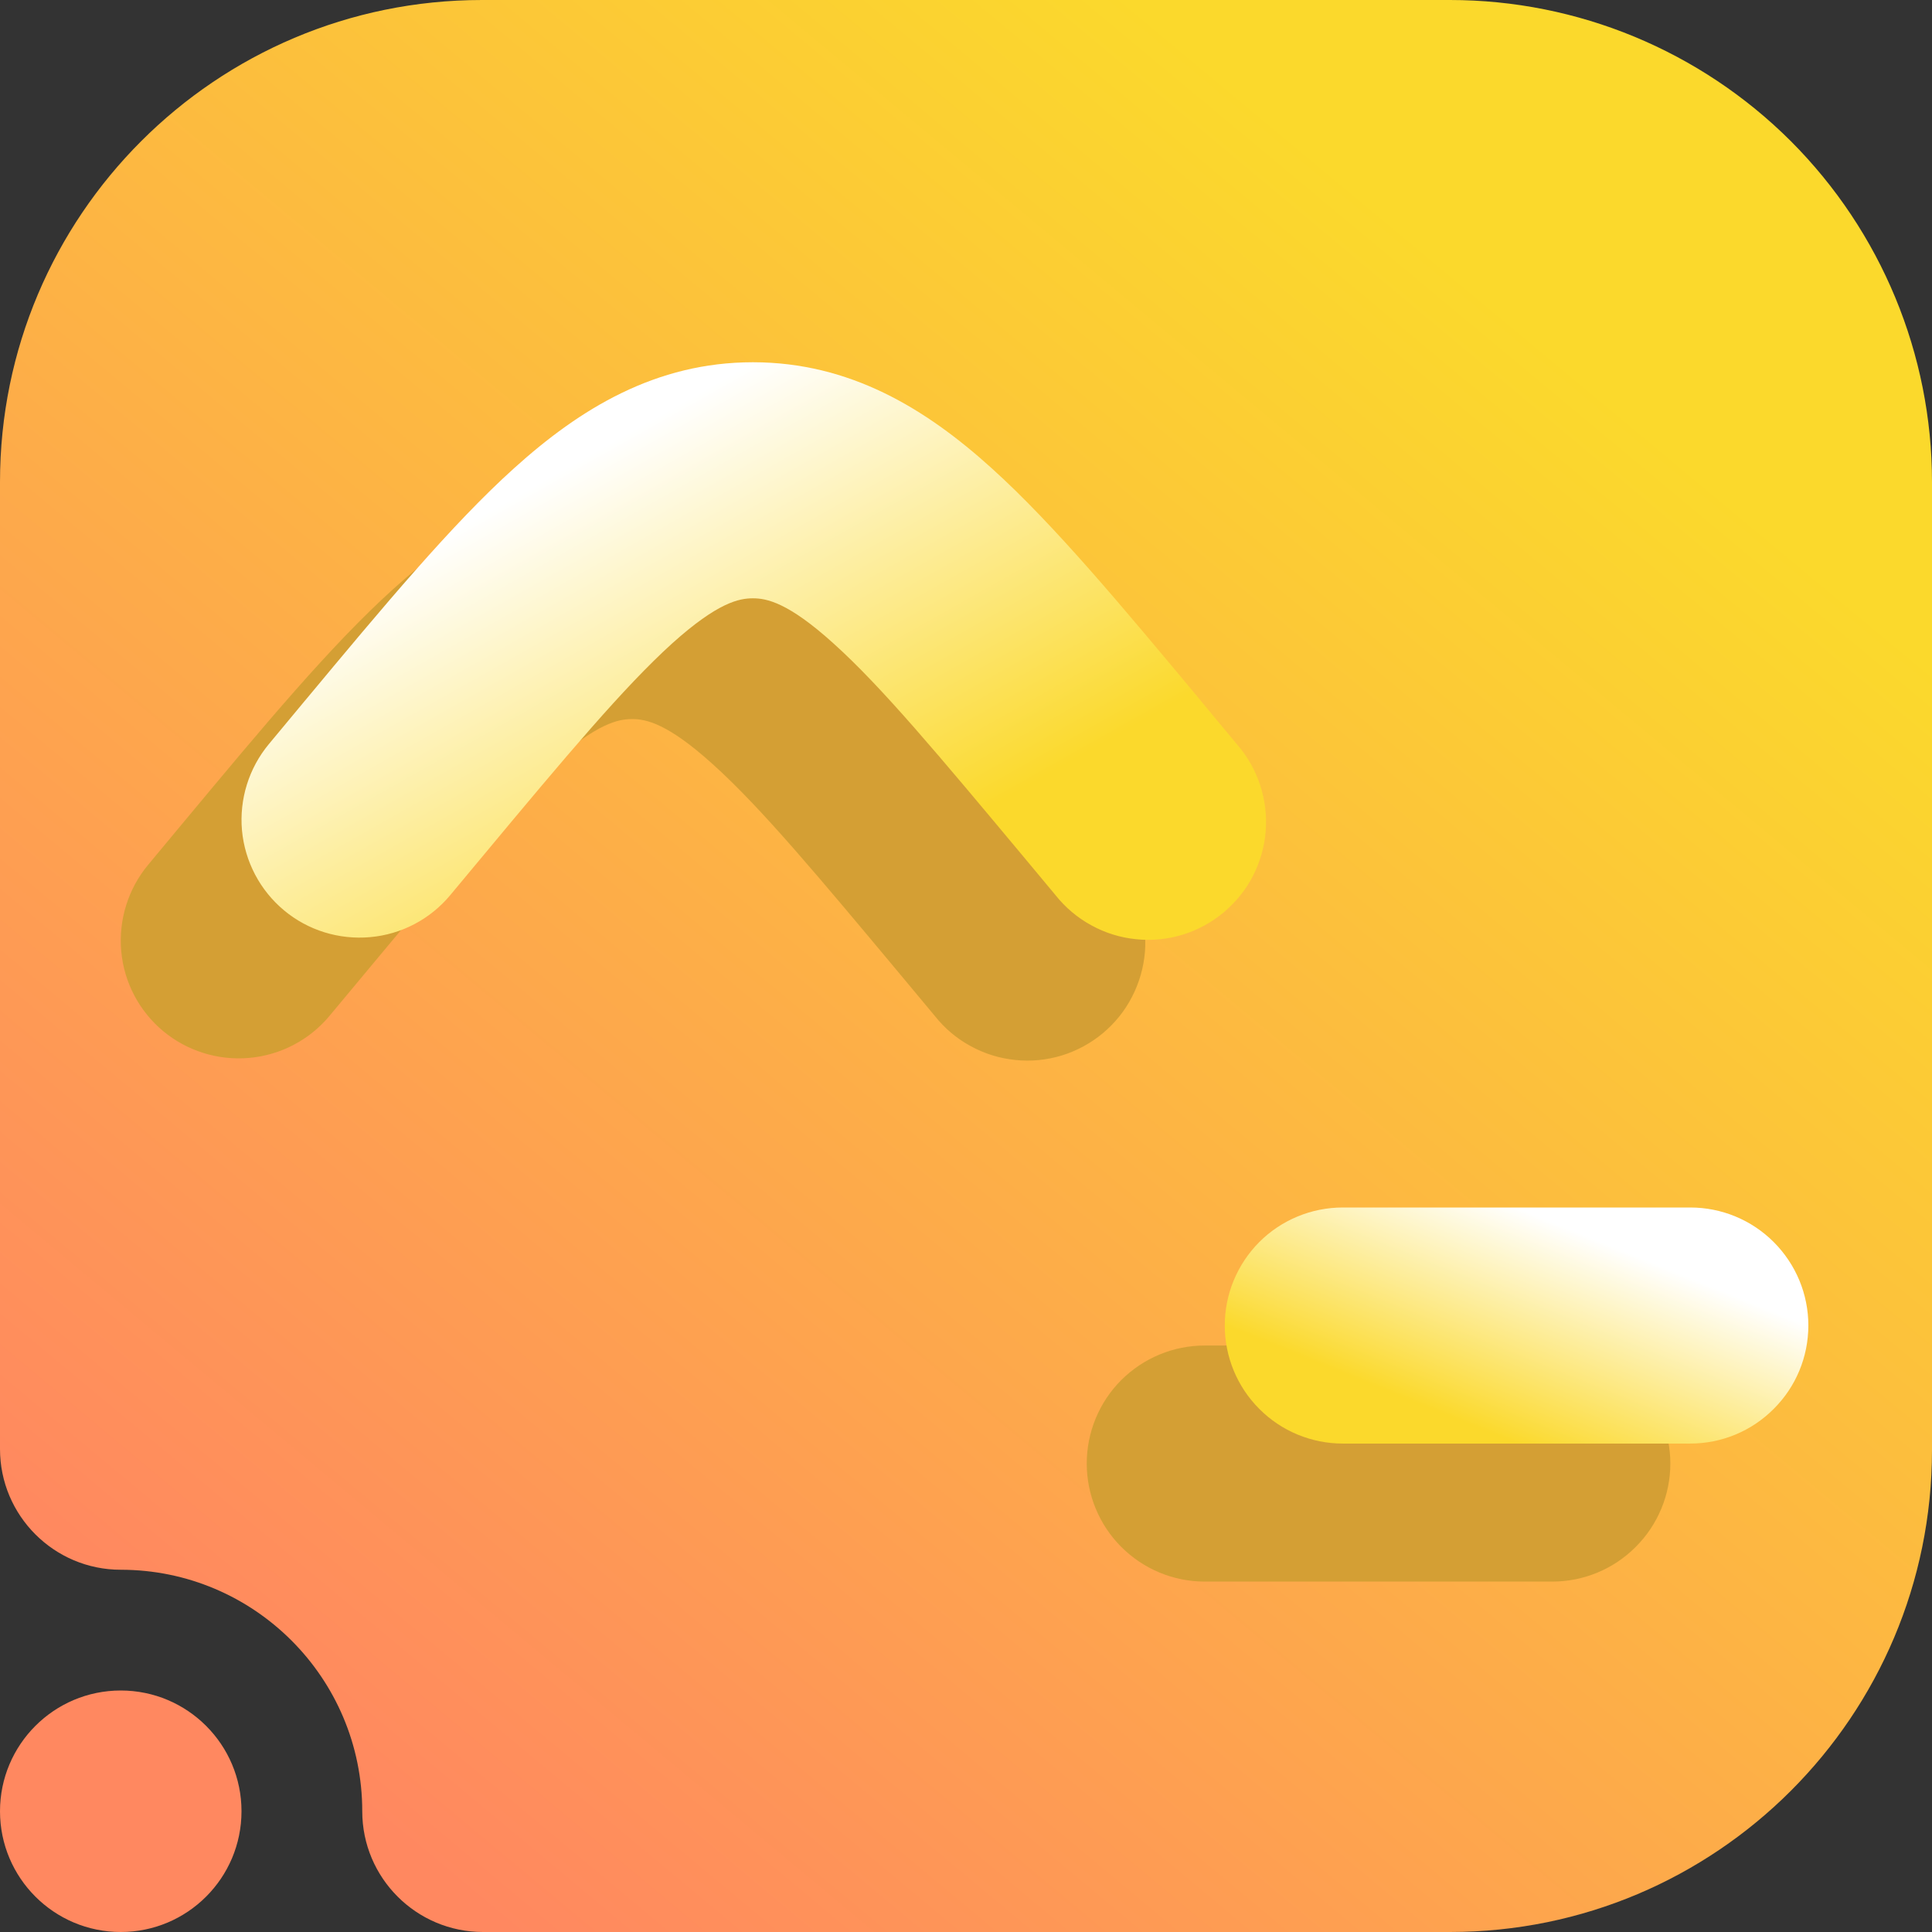 <svg width="16" height="16" viewBox="0 0 16 16" fill="none" xmlns="http://www.w3.org/2000/svg">
<rect x="0" y="0" width="16" height="16" fill="#333333" stroke="none"/>
<g clip-path="url(#clip0_108_470)">
<path fill-rule="evenodd" clip-rule="evenodd" d="M1 13C0.448 13 0 12.552 0 12V3.992C0 1.787 1.787 0 3.992 0C6.357 0 9.643 0 12.008 0C13.067 0 14.082 0.421 14.831 1.169C15.579 1.918 16 2.933 16 3.992C16 6.357 16 9.643 16 12.008C16 14.213 14.213 16 12.008 16C8.751 16 4 16 4 16C3.448 16 3 15.552 3 15C3 13.896 2.104 13 1 13ZM1 14C1.552 14 2 14.448 2 15C2 15.552 1.552 16 1 16C0.448 16 0 15.552 0 15C0 14.448 0.448 14 1 14Z" fill="url(#paint0_linear_108_470)"/>
<path d="M13.833 12.12C13.833 12.379 13.73 12.628 13.546 12.811C13.363 12.995 13.115 13.098 12.855 13.098H9.977C9.718 13.098 9.47 12.995 9.286 12.811C9.103 12.628 9 12.379 9 12.12C9 11.861 9.103 11.612 9.286 11.429C9.47 11.246 9.718 11.143 9.977 11.143H12.855C13.115 11.143 13.363 11.246 13.546 11.429C13.73 11.612 13.833 11.861 13.833 12.12Z" fill="#D49F34"/>
<path d="M1.004 7.877C1.027 8.135 1.152 8.373 1.351 8.539C1.551 8.705 1.807 8.784 2.065 8.761C2.323 8.738 2.562 8.613 2.728 8.414L2.982 8.109C3.697 7.25 4.167 6.69 4.566 6.329C4.945 5.987 5.123 5.955 5.235 5.955C5.347 5.955 5.525 5.987 5.903 6.329C6.302 6.688 6.771 7.25 7.488 8.109L7.742 8.414C7.823 8.516 7.923 8.601 8.038 8.663C8.152 8.726 8.278 8.765 8.407 8.778C8.537 8.792 8.668 8.779 8.793 8.741C8.917 8.703 9.033 8.64 9.133 8.557C9.233 8.473 9.316 8.371 9.375 8.255C9.435 8.139 9.471 8.013 9.482 7.883C9.492 7.753 9.476 7.622 9.435 7.499C9.394 7.375 9.329 7.261 9.243 7.163L8.943 6.802L8.942 6.8C8.286 6.013 7.727 5.342 7.213 4.878C6.667 4.384 6.039 4 5.235 4C4.431 4 3.804 4.384 3.257 4.878C2.742 5.342 2.183 6.013 1.527 6.801L1.526 6.802L1.226 7.163C1.061 7.362 0.981 7.619 1.004 7.877Z" fill="#D49F34"/>
<path d="M14.976 10.977C14.976 11.237 14.873 11.485 14.689 11.668C14.506 11.852 14.258 11.955 13.998 11.955H11.12C10.861 11.955 10.612 11.852 10.429 11.668C10.246 11.485 10.143 11.237 10.143 10.977C10.143 10.718 10.246 10.47 10.429 10.286C10.612 10.103 10.861 10 11.12 10H13.998C14.258 10 14.506 10.103 14.689 10.286C14.873 10.47 14.976 10.718 14.976 10.977Z" fill="url(#paint1_linear_108_470)"/>
<path d="M2.004 6.877C2.028 7.135 2.153 7.373 2.352 7.539C2.551 7.705 2.807 7.784 3.066 7.761C3.324 7.738 3.562 7.613 3.728 7.414L3.982 7.109C4.697 6.25 5.168 5.69 5.566 5.329C5.946 4.987 6.123 4.955 6.235 4.955C6.347 4.955 6.525 4.987 6.903 5.329C7.302 5.688 7.771 6.25 8.488 7.109L8.742 7.414C8.823 7.516 8.924 7.601 9.038 7.663C9.152 7.726 9.278 7.765 9.407 7.778C9.537 7.792 9.668 7.779 9.793 7.741C9.917 7.703 10.033 7.64 10.133 7.557C10.233 7.473 10.316 7.371 10.376 7.255C10.435 7.139 10.472 7.013 10.482 6.883C10.492 6.753 10.476 6.622 10.435 6.499C10.394 6.375 10.329 6.261 10.243 6.163L9.943 5.802L9.942 5.8C9.286 5.013 8.727 4.342 8.213 3.878C7.667 3.384 7.039 3 6.235 3C5.431 3 4.804 3.384 4.257 3.878C3.742 4.342 3.183 5.013 2.527 5.801L2.526 5.802L2.226 6.163C2.061 6.362 1.981 6.619 2.004 6.877Z" fill="url(#paint2_linear_108_470)"/>
</g>
<defs>
<linearGradient id="paint0_linear_108_470" x1="3" y1="14.999" x2="12.999" y2="2.999" gradientUnits="userSpaceOnUse">
<stop stop-color="#FF8860"/>
<stop offset="1" stop-color="#FBD92C"/>
</linearGradient>
<linearGradient id="paint1_linear_108_470" x1="11.351" y1="11.466" x2="12.03" y2="9.786" gradientUnits="userSpaceOnUse">
<stop stop-color="#FBD92C"/>
<stop offset="1" stop-color="white"/>
</linearGradient>
<linearGradient id="paint2_linear_108_470" x1="8.364" y1="6.588" x2="6.317" y2="2.958" gradientUnits="userSpaceOnUse">
<stop stop-color="#FBD92C"/>
<stop offset="1" stop-color="white"/>
</linearGradient>
<clipPath id="clip0_108_470">
<rect width="16" height="16" fill="white"/>
</clipPath>
</defs>
</svg>
